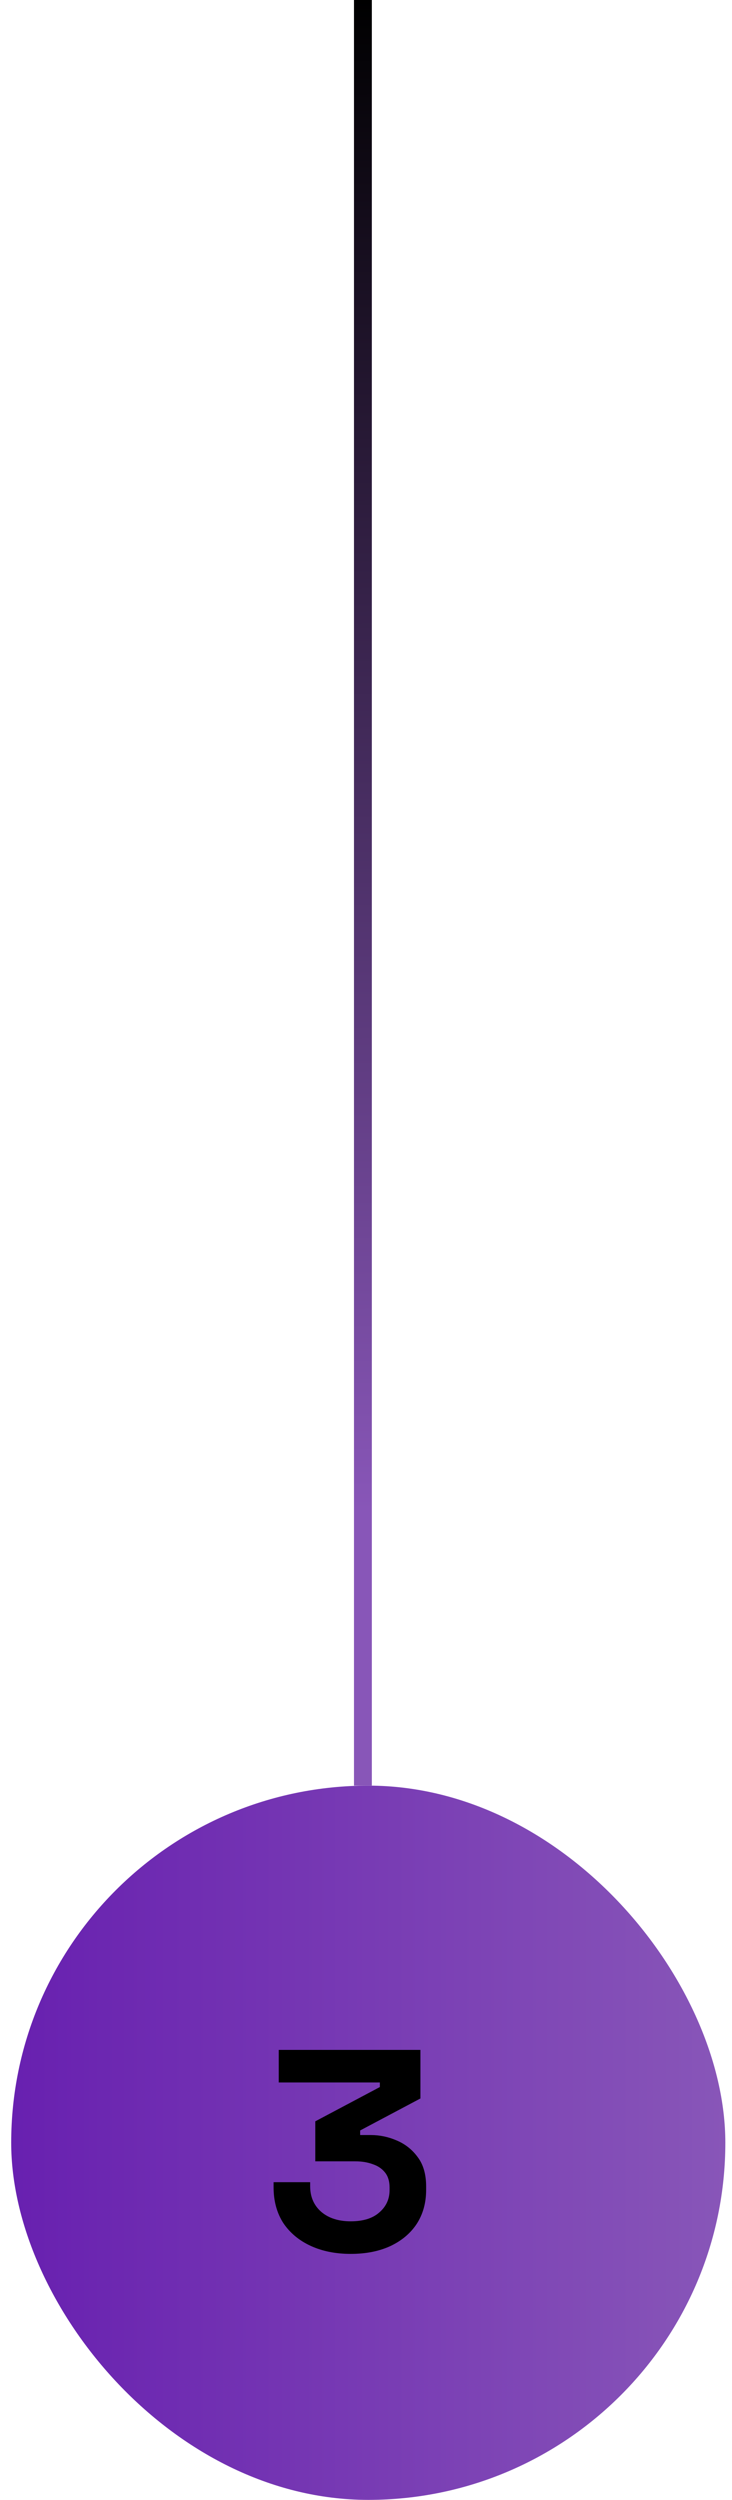 <svg width="41" height="140" viewBox="0 0 41 140" fill="none" xmlns="http://www.w3.org/2000/svg">
<rect x="19.827" width="1" height="100" fill="url(#paint0_linear_0_1)"/>
<rect x="0.627" y="100" width="40" height="40" rx="20" fill="url(#paint1_linear_0_1)"/>
<path d="M19.644 126.224C18.802 126.224 18.055 126.075 17.404 125.776C16.754 125.477 16.242 125.051 15.868 124.496C15.506 123.931 15.324 123.264 15.324 122.496V122.208H17.372V122.432C17.372 123.029 17.58 123.509 17.996 123.872C18.412 124.224 18.962 124.4 19.644 124.4C20.338 124.4 20.871 124.235 21.244 123.904C21.628 123.573 21.82 123.157 21.82 122.656V122.496C21.82 122.155 21.735 121.877 21.564 121.664C21.394 121.451 21.164 121.296 20.876 121.2C20.588 121.093 20.263 121.04 19.9 121.04H17.66V118.8L21.276 116.88V116.624H15.612V114.8H23.548V117.52L20.172 119.312V119.568H20.764C21.266 119.568 21.751 119.669 22.22 119.872C22.7 120.075 23.095 120.389 23.404 120.816C23.714 121.232 23.868 121.776 23.868 122.448V122.64C23.868 123.365 23.692 124 23.34 124.544C22.988 125.077 22.492 125.493 21.852 125.792C21.223 126.08 20.487 126.224 19.644 126.224Z" fill="black"/>
<defs>
<linearGradient id="paint0_linear_0_1" x1="19.627" y1="4.24235e-07" x2="20.627" y2="100" gradientUnits="userSpaceOnUse">
<stop/>
<stop offset="0.846" stop-color="#8856B8"/>
</linearGradient>
<linearGradient id="paint1_linear_0_1" x1="0.627" y1="120" x2="40.627" y2="120" gradientUnits="userSpaceOnUse">
<stop stop-color="#6820B0"/>
<stop offset="1" stop-color="#8856B8"/>
</linearGradient>
</defs>
</svg>
